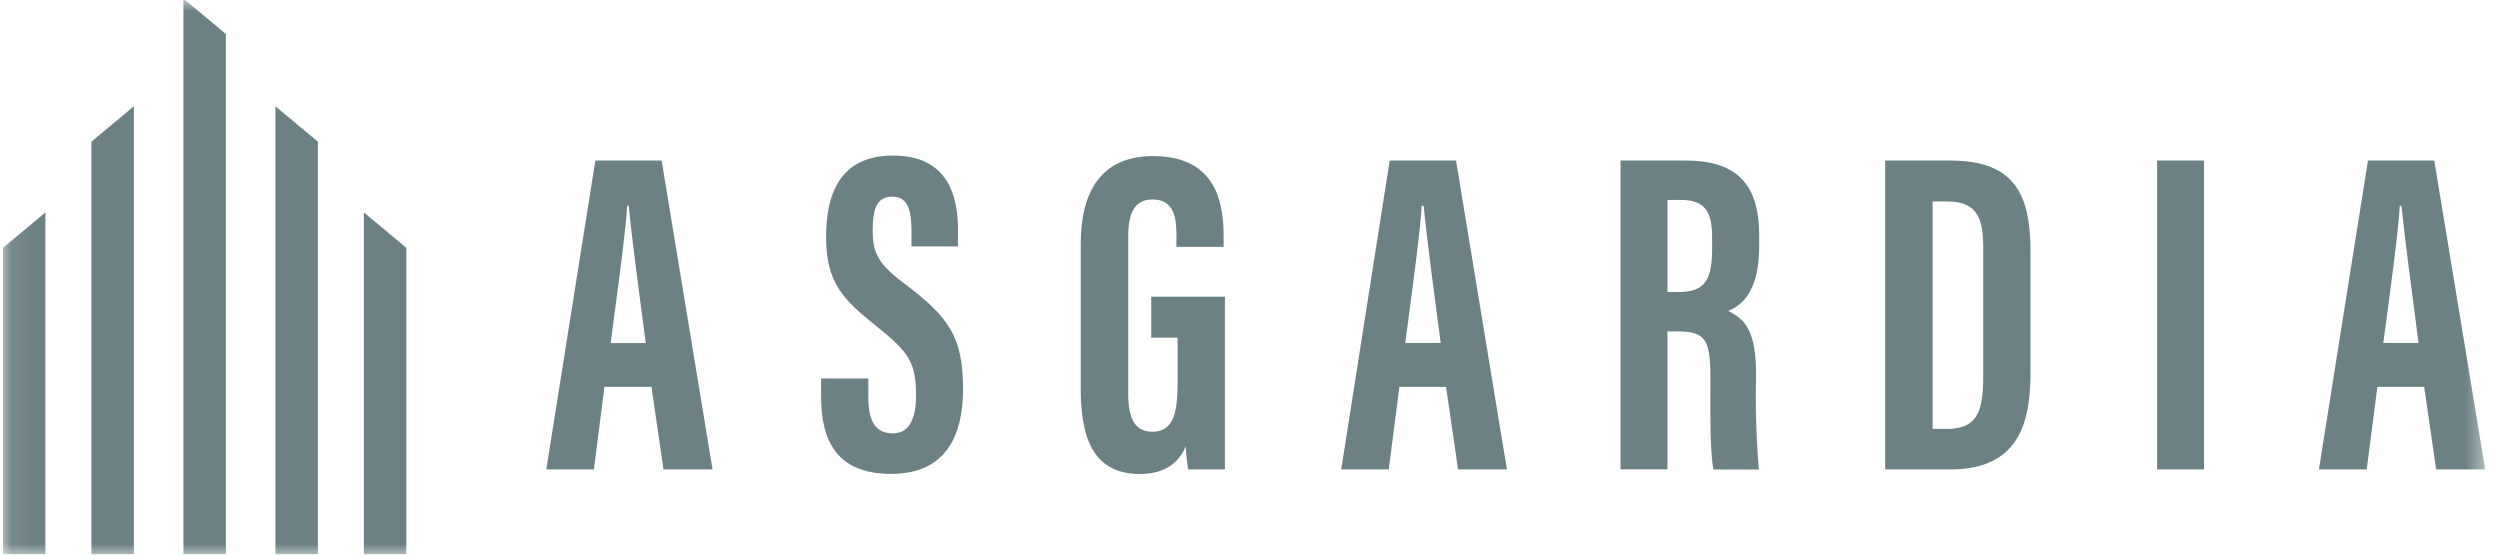 <svg width="108" height="24" viewBox="0 0 108 24" fill="none" xmlns="http://www.w3.org/2000/svg">
<g clip-path="url(#clip0_1669_11821)">
<mask id="mask0_1669_11821" style="mask-type:luminance" maskUnits="userSpaceOnUse" x="0" y="0" width="108" height="24">
<path d="M107.48 0H0.08V24H107.48V0Z" fill="white"/>
</mask>
<g mask="url(#mask0_1669_11821)">
<path d="M9.758 23.94H7.924V-0.06L9.758 1.469V23.94Z" fill="#6C8184"/>
<path d="M3.949 23.94H5.784V4.592L3.949 6.12V23.94Z" fill="#6C8184"/>
<path d="M1.961 23.94H0.127V10.706L1.961 9.178V23.94Z" fill="#6C8184"/>
<path d="M17.553 23.94H15.719V9.178L17.553 10.706V23.94Z" fill="#6C8184"/>
<path d="M11.898 23.94H13.733V6.12L11.898 4.592V23.94Z" fill="#6C8184"/>
<path fill-rule="evenodd" clip-rule="evenodd" d="M37.512 17.176V16.351H35.472V17.139C35.472 18.899 36.042 20.472 38.496 20.472C40.95 20.472 41.604 18.698 41.604 16.805C41.604 14.558 41.001 13.701 39.032 12.22C37.876 11.363 37.7 10.845 37.7 9.961C37.7 9.076 37.855 8.494 38.538 8.494C39.221 8.494 39.376 9.071 39.376 9.988V10.644H41.386V9.929C41.386 8.48 40.959 6.72 38.584 6.72C36.21 6.72 35.686 8.494 35.686 10.249C35.686 12.225 36.444 12.959 37.855 14.086C39.267 15.214 39.573 15.659 39.573 17.093C39.573 17.96 39.346 18.721 38.576 18.721C37.805 18.721 37.512 18.166 37.512 17.176ZM25.656 20.279L26.112 16.713H28.144L28.663 20.279H30.782L28.583 6.935H25.719L23.6 20.279H25.656ZM27.159 8.892C27.31 10.401 27.595 12.55 27.896 14.82H26.381C26.421 14.512 26.465 14.182 26.51 13.841L26.51 13.841C26.756 11.999 27.047 9.821 27.092 8.892H27.159ZM52.916 20.279H51.332C51.275 19.949 51.239 19.615 51.224 19.28C50.859 20.169 50.093 20.476 49.247 20.476C47.312 20.476 46.688 19.055 46.688 16.809V10.524C46.688 8.347 47.526 6.743 49.808 6.743C52.568 6.743 52.861 8.801 52.861 10.236V10.666H50.822V10.135C50.822 9.429 50.721 8.617 49.795 8.617C49.054 8.617 48.74 9.135 48.74 10.204V17.029C48.74 18.097 49.046 18.652 49.779 18.652C50.658 18.652 50.872 17.909 50.872 16.534V14.586H49.733V12.816H52.916V20.279ZM59.994 20.279L60.454 16.713H62.469L62.988 20.279H65.099L62.9 6.935H60.035L57.941 20.279H59.994ZM61.501 8.892C61.652 10.401 61.937 12.55 62.238 14.819H60.706C60.746 14.512 60.79 14.182 60.836 13.841V13.841L60.836 13.84C61.081 11.998 61.371 9.821 61.417 8.892H61.501ZM72.034 14.315V20.274H70.007V6.935H72.813C74.815 6.935 75.996 7.751 75.996 10.144V10.653C75.996 12.702 75.158 13.224 74.66 13.435C75.426 13.802 75.862 14.352 75.862 16.186C75.828 17.553 75.869 18.921 75.983 20.284H74.023C73.875 19.591 73.883 17.859 73.888 16.777C73.888 16.606 73.889 16.451 73.889 16.319C73.889 14.691 73.68 14.32 72.503 14.32L72.034 14.315ZM72.034 12.615H72.499C73.571 12.615 73.964 12.202 73.964 10.754V10.295C73.964 9.264 73.755 8.636 72.608 8.636H72.034V12.615ZM84.251 6.935H81.44V20.279H84.251C87.375 20.279 87.718 18.038 87.718 15.998V10.882C87.718 8.402 87.04 6.935 84.251 6.935ZM84.138 18.528H83.488V8.704H84.125C85.465 8.704 85.674 9.493 85.674 10.717V16.277C85.674 17.657 85.473 18.528 84.138 18.528ZM95.214 6.935V20.279H93.187V6.935H95.214ZM102.242 20.279L102.703 16.713H104.725L105.241 20.279H107.36L105.161 6.935H102.296L100.177 20.279H102.242ZM104.377 14.014C104.412 14.28 104.447 14.549 104.482 14.819H102.958C102.983 14.631 103.01 14.434 103.037 14.232C103.294 12.318 103.621 9.887 103.67 8.892H103.745C103.878 10.221 104.118 12.047 104.377 14.014Z" fill="#6C8184"/>
</g>
</g>
<defs>
<clipPath id="clip0_1669_11821">
<rect width="107.4" height="24" fill="white" transform="translate(0.08)"/>
</clipPath>
</defs>
</svg>
